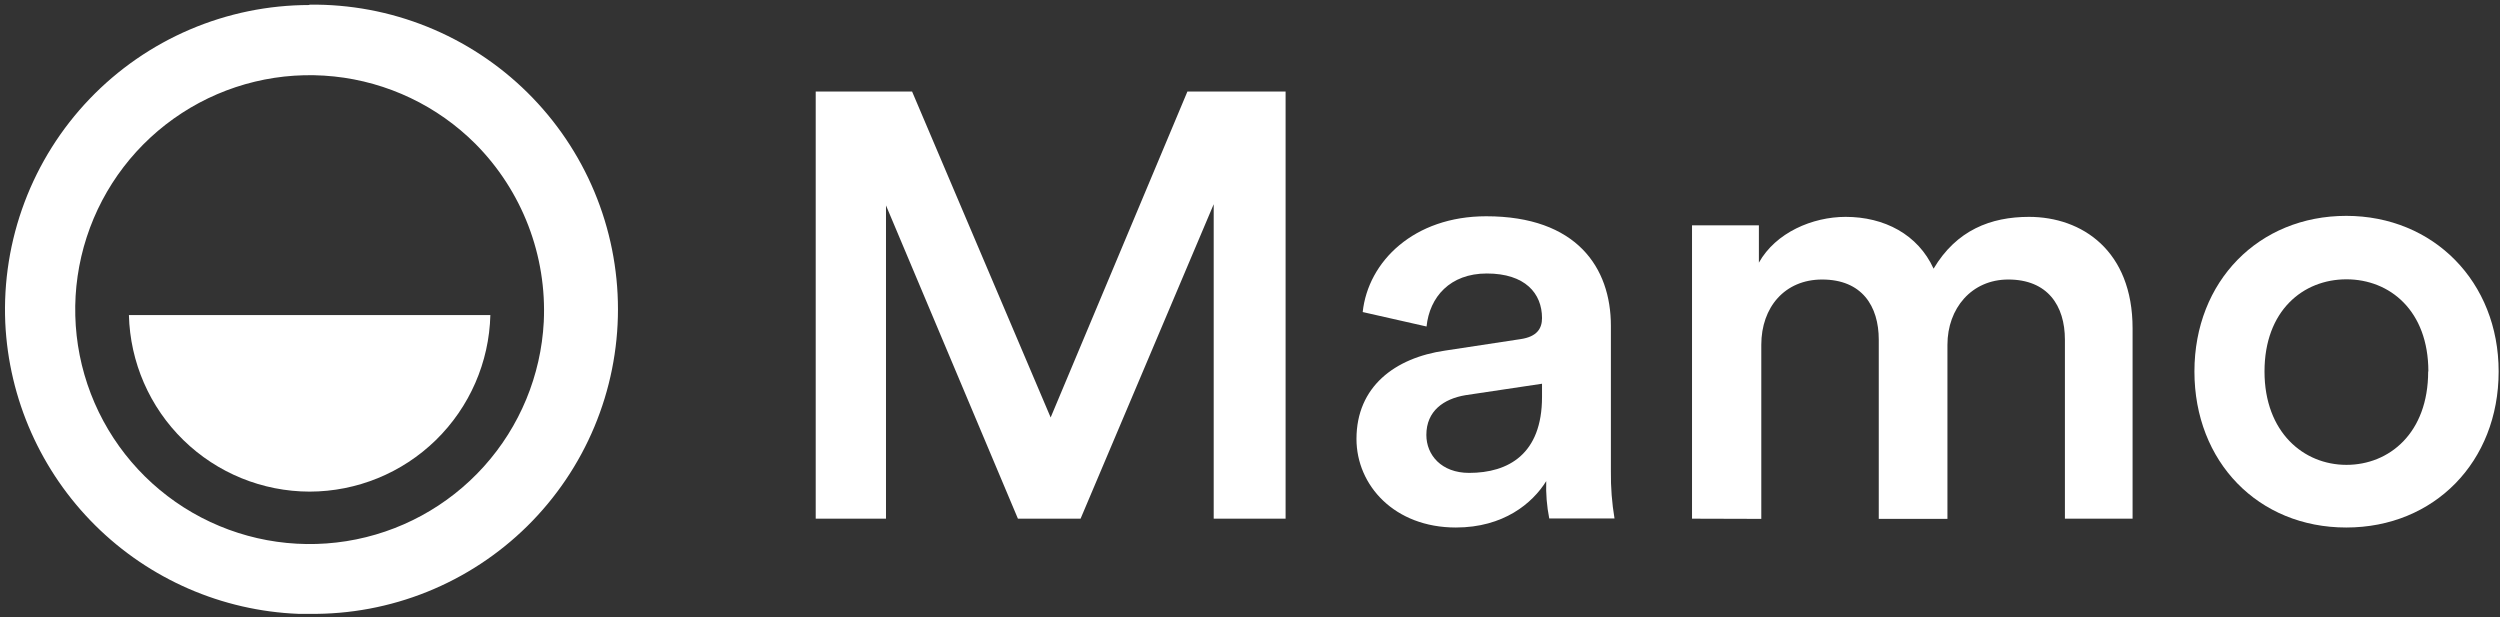 <svg width="498" height="123" viewBox="0 0 498 123" fill="none" xmlns="http://www.w3.org/2000/svg">
<rect x="0" y="0" width="498" height="123" fill="#333333" stroke="none"/>
<path d="M61.62 1C53.437 1.006 45.339 2.667 37.815 5.884C30.29 9.101 23.494 13.807 17.835 19.719C12.177 25.63 7.773 32.626 4.888 40.284C2.004 47.942 0.698 56.104 1.05 64.28C1.757 79.505 8.15 93.911 18.965 104.65C29.78 115.389 44.23 121.68 59.46 122.28C60.19 122.28 60.91 122.28 61.64 122.28C69.674 122.383 77.647 120.89 85.099 117.887C92.551 114.884 99.333 110.431 105.05 104.787C110.767 99.142 115.307 92.419 118.405 85.006C121.504 77.593 123.099 69.639 123.099 61.605C123.099 53.571 121.504 45.617 118.405 38.204C115.307 30.791 110.767 24.068 105.05 18.423C99.333 12.779 92.551 8.326 85.099 5.323C77.647 2.32 69.674 0.827 61.64 0.93L61.62 1ZM108.32 64.1C107.765 74.785 103.557 84.956 96.4 92.911C89.244 100.865 79.573 106.121 69.005 107.799C58.438 109.477 47.615 107.475 38.346 102.128C29.078 96.781 21.927 88.413 18.09 78.425C14.252 68.437 13.961 57.434 17.265 47.257C20.569 37.08 27.267 28.346 36.24 22.516C45.212 16.687 55.914 14.115 66.556 15.232C77.198 16.348 87.133 21.085 94.7 28.65C99.307 33.29 102.897 38.838 105.242 44.941C107.587 51.044 108.635 57.569 108.32 64.1V64.1Z" fill="white"/>
<path d="M61.68 97.93C71.08 97.915 80.103 94.23 86.827 87.661C93.552 81.092 97.445 72.157 97.68 62.76H25.68C25.912 72.158 29.805 81.094 36.53 87.664C43.255 94.234 52.279 97.917 61.68 97.93V97.93Z" fill="white"/>
<path d="M241.77 103.32V40.68L215.25 103.32H202.77L176.49 40.92V103.32H162.49V18.24H181.69L209.29 83.16L236.53 18.24H256.09V103.32H241.77Z" fill="white"/>
<path d="M287.85 69.84L302.85 67.56C306.21 67.08 307.17 65.4 307.17 63.36C307.17 58.44 303.81 54.48 296.17 54.48C288.85 54.48 284.77 59.16 284.17 65.04L271.45 62.16C272.53 52.08 281.65 43.08 296.05 43.08C314.05 43.08 320.89 53.28 320.89 64.92V93.92C320.853 97.055 321.094 100.187 321.61 103.28H308.61C308.125 100.831 307.924 98.335 308.01 95.84C305.25 100.28 299.49 105.08 290.01 105.08C277.77 105.08 270.21 96.68 270.21 87.44C270.21 77 277.89 71.28 287.85 69.84ZM307.17 79.08V76.44L291.93 78.72C287.61 79.44 284.13 81.84 284.13 86.64C284.13 90.64 287.13 94.2 292.65 94.2C300.45 94.2 307.17 90.48 307.17 79.08Z" fill="white"/>
<path d="M337.05 103.32V44.88H350.37V52.32C353.73 46.32 361.05 43.2 367.65 43.2C375.33 43.2 382.05 46.68 385.17 53.52C389.73 45.84 396.57 43.2 404.17 43.2C414.73 43.2 424.81 49.92 424.81 65.4V103.32H411.33V67.68C411.33 60.84 407.85 55.68 400.05 55.68C392.73 55.68 387.93 61.44 387.93 68.68V103.36H374.25V67.68C374.25 60.96 370.89 55.68 362.97 55.68C355.53 55.68 350.85 61.2 350.85 68.68V103.36L337.05 103.32Z" fill="white"/>
<path d="M497.73 74C497.73 92 484.89 105.08 467.37 105.08C449.85 105.08 437.13 92 437.13 74C437.13 56 449.97 43 467.37 43C484.77 43 497.73 56.16 497.73 74ZM483.73 74C483.73 61.88 476.05 55.64 467.41 55.64C458.77 55.64 451.09 61.88 451.09 74C451.09 86.12 458.89 92.6 467.41 92.6C475.93 92.6 483.69 86.28 483.69 74H483.73Z" fill="white"/>
</svg>
